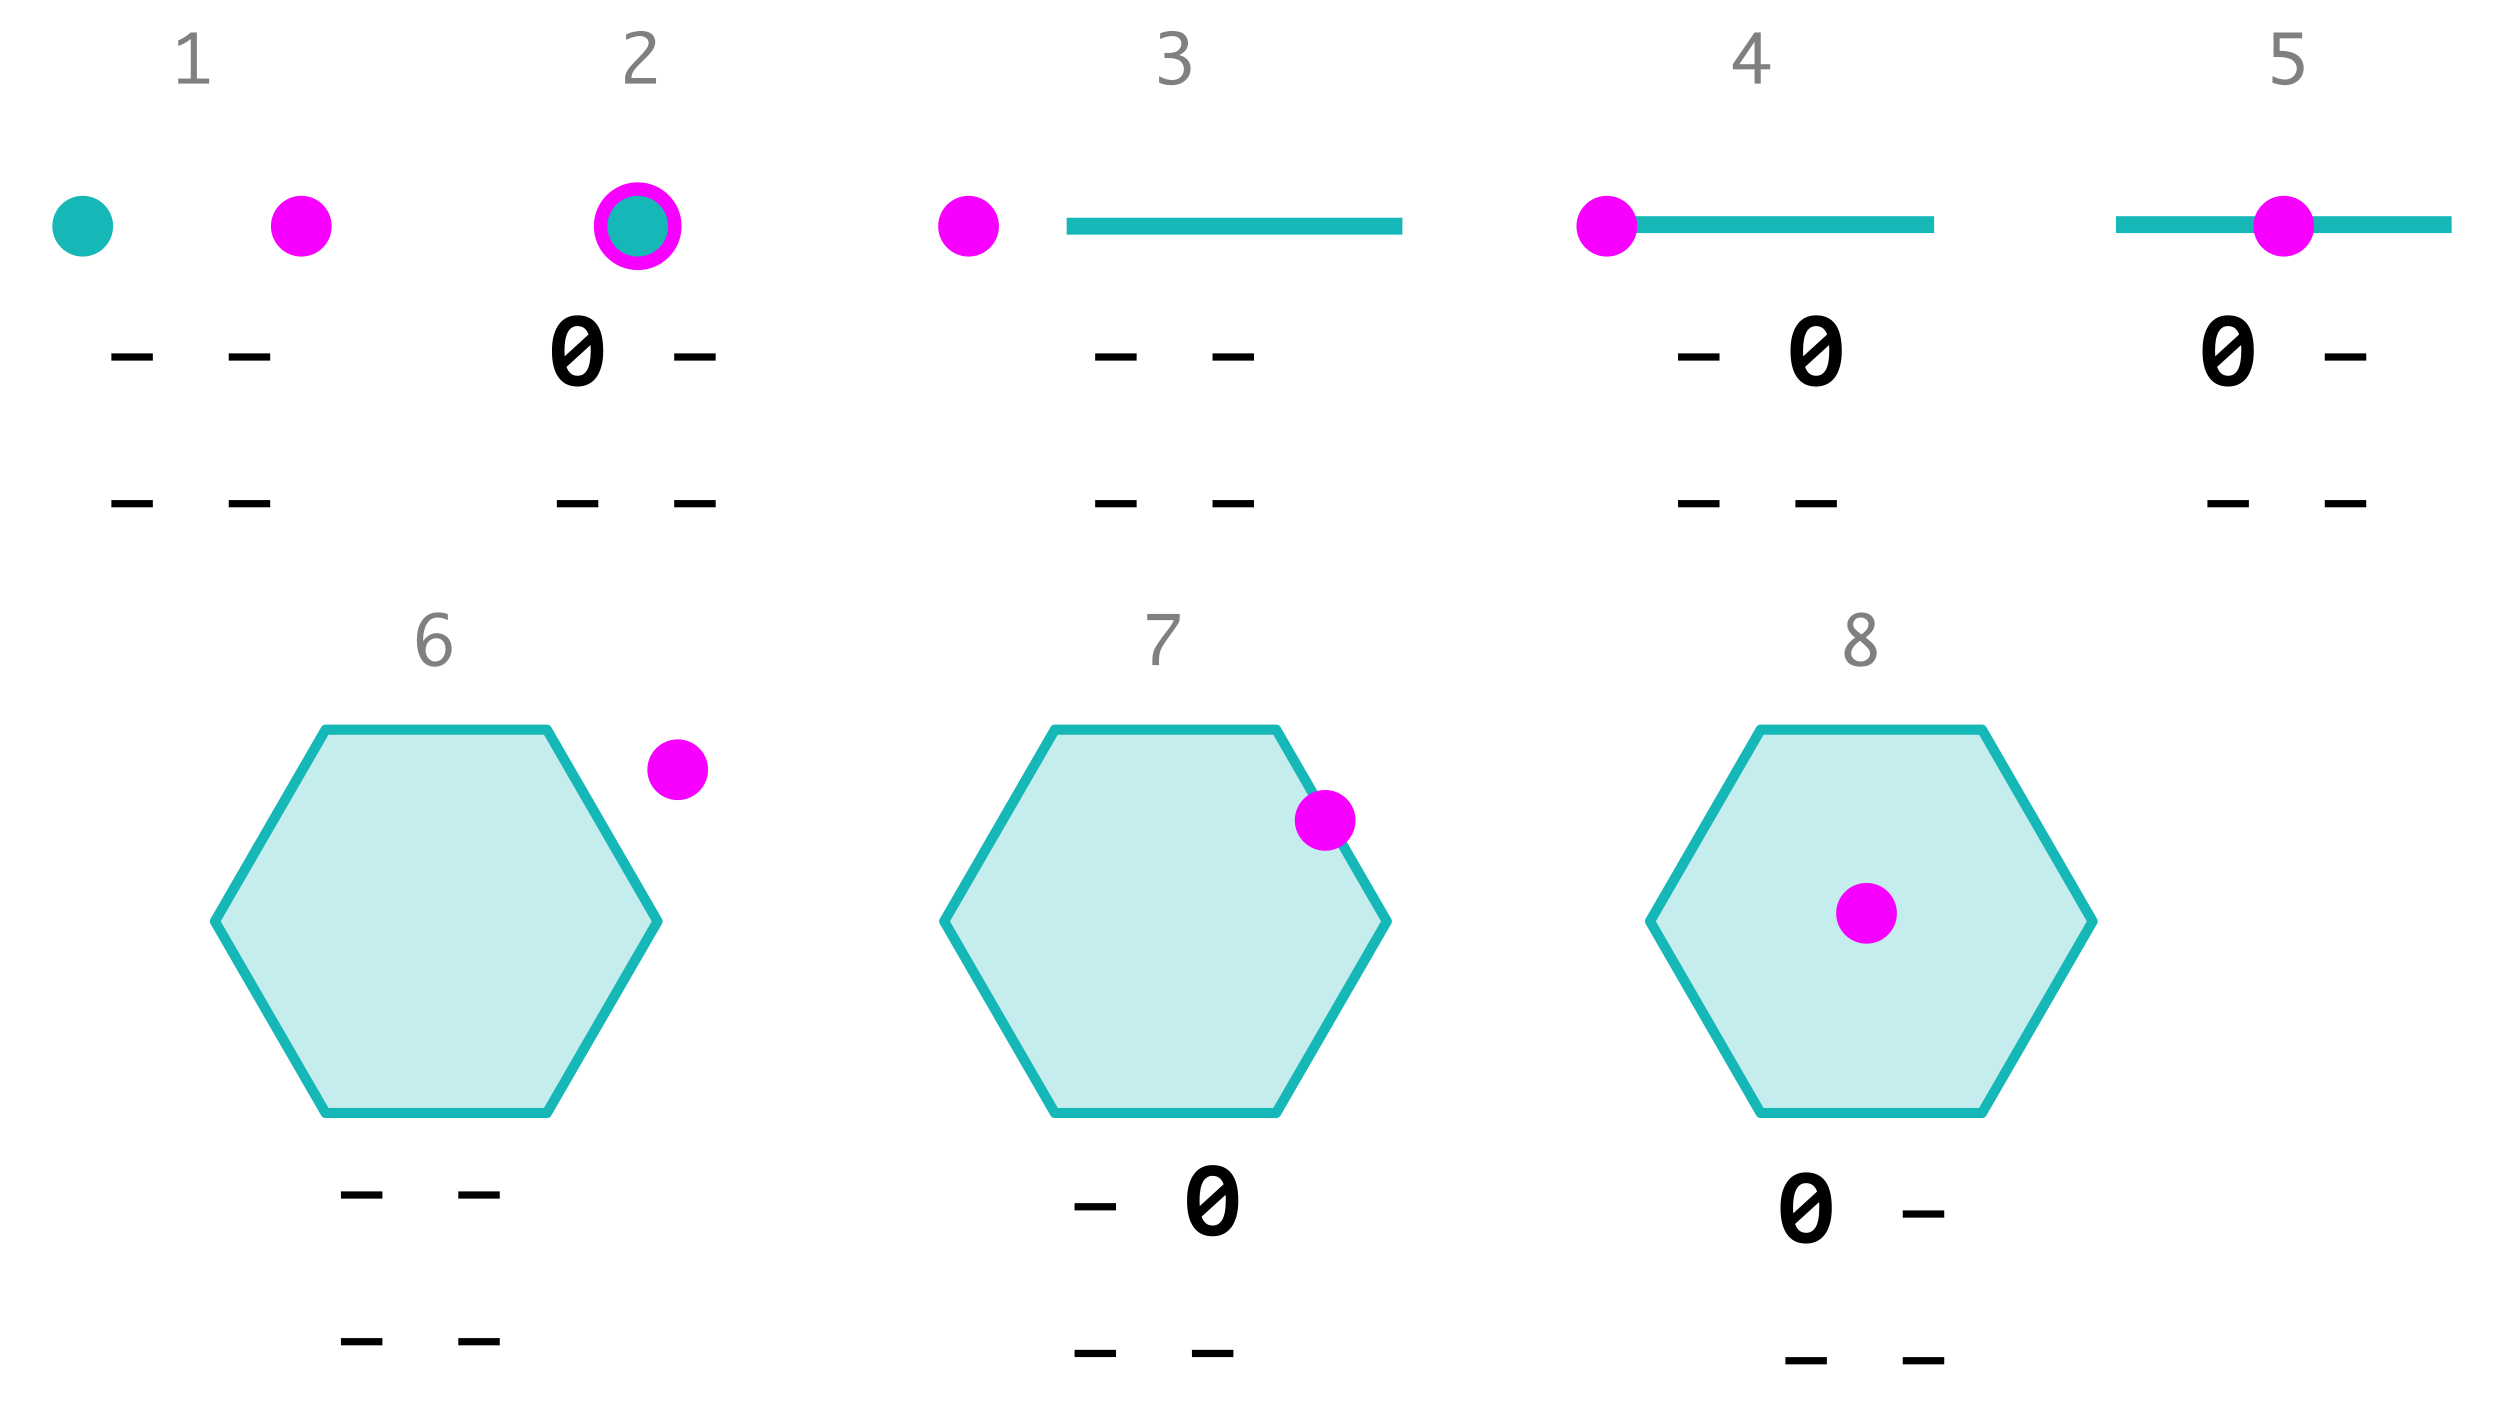 <?xml version="1.0" encoding="UTF-8" standalone="no"?>
<!DOCTYPE svg PUBLIC "-//W3C//DTD SVG 1.1//EN" "http://www.w3.org/Graphics/SVG/1.1/DTD/svg11.dtd">
<svg width="100%" height="100%" viewBox="0 0 1481 840" version="1.1" xmlns="http://www.w3.org/2000/svg" xmlns:xlink="http://www.w3.org/1999/xlink" xml:space="preserve" xmlns:serif="http://www.serif.com/" style="fill-rule:evenodd;clip-rule:evenodd;stroke-linecap:square;stroke-linejoin:round;stroke-miterlimit:10;">
    <rect id="Clementini-Points-Polygons" serif:id="Clementini Points-Polygons" x="-318" y="-199" width="2683.8" height="4517.66" style="fill:none;"/>
    <path d="M559.33,545.796L624.888,432.246L756.005,432.246L821.564,545.796L756.005,659.347L624.888,659.347L559.33,545.796Z" style="fill:rgb(198,237,237);stroke:rgb(21,183,183);stroke-width:6px;"/>
    <path d="M977.453,545.796L1043.01,432.246L1174.13,432.246L1239.69,545.796L1174.13,659.347L1043.01,659.347L977.453,545.796Z" style="fill:rgb(198,237,237);stroke:rgb(21,183,183);stroke-width:6px;"/>
    <circle cx="377.781" cy="134" r="26" style="fill:rgb(247,0,255);"/>
    <circle cx="49" cy="134" r="18" style="fill:rgb(21,183,183);"/>
    <g transform="matrix(1.207,0,0,1.207,-17230,-1940.46)">
        <g transform="matrix(48,0,0,48,14325.5,1796.71)">
            <rect x="0.088" y="-0.325" width="0.424" height="0.074" style="fill-rule:nonzero;"/>
        </g>
        <g transform="matrix(48,0,0,48,14383.1,1796.71)">
            <rect x="0.088" y="-0.325" width="0.424" height="0.074" style="fill-rule:nonzero;"/>
        </g>
        <g transform="matrix(48,0,0,48,14325.5,1868.71)">
            <rect x="0.088" y="-0.325" width="0.424" height="0.074" style="fill-rule:nonzero;"/>
        </g>
        <g transform="matrix(48,0,0,48,14383.1,1868.71)">
            <rect x="0.088" y="-0.325" width="0.424" height="0.074" style="fill-rule:nonzero;"/>
        </g>
    </g>
    <g transform="matrix(1.207,0,0,1.207,-17094,-1444.02)">
        <g transform="matrix(48,0,0,48,14325.5,1796.71)">
            <rect x="0.088" y="-0.325" width="0.424" height="0.074" style="fill-rule:nonzero;"/>
        </g>
        <g transform="matrix(48,0,0,48,14383.1,1796.71)">
            <rect x="0.088" y="-0.325" width="0.424" height="0.074" style="fill-rule:nonzero;"/>
        </g>
        <g transform="matrix(48,0,0,48,14325.5,1868.71)">
            <rect x="0.088" y="-0.325" width="0.424" height="0.074" style="fill-rule:nonzero;"/>
        </g>
        <g transform="matrix(48,0,0,48,14383.1,1868.71)">
            <rect x="0.088" y="-0.325" width="0.424" height="0.074" style="fill-rule:nonzero;"/>
        </g>
    </g>
    <g transform="matrix(1.207,0,0,1.207,-16647.2,-1940.46)">
        <g transform="matrix(48,0,0,48,14325.5,1796.71)">
            <rect x="0.088" y="-0.325" width="0.424" height="0.074" style="fill-rule:nonzero;"/>
        </g>
        <g transform="matrix(48,0,0,48,14383.1,1796.71)">
            <rect x="0.088" y="-0.325" width="0.424" height="0.074" style="fill-rule:nonzero;"/>
        </g>
        <g transform="matrix(48,0,0,48,14325.5,1868.71)">
            <rect x="0.088" y="-0.325" width="0.424" height="0.074" style="fill-rule:nonzero;"/>
        </g>
        <g transform="matrix(48,0,0,48,14383.1,1868.71)">
            <rect x="0.088" y="-0.325" width="0.424" height="0.074" style="fill-rule:nonzero;"/>
        </g>
    </g>
    <g transform="matrix(1.207,0,0,1.207,-16966.1,-1940.46)">
        <g transform="matrix(48,0,0,48,14325.5,1796.71)">
            <path d="M0.038,-0.351C0.038,-0.412 0.044,-0.465 0.057,-0.511C0.07,-0.556 0.088,-0.594 0.111,-0.624C0.133,-0.654 0.161,-0.677 0.193,-0.692C0.225,-0.707 0.261,-0.714 0.3,-0.714C0.384,-0.714 0.449,-0.685 0.494,-0.626C0.539,-0.567 0.562,-0.475 0.562,-0.351C0.562,-0.29 0.556,-0.236 0.543,-0.191C0.53,-0.145 0.513,-0.107 0.49,-0.077C0.466,-0.046 0.439,-0.024 0.407,-0.009C0.374,0.007 0.338,0.014 0.299,0.014C0.214,0.014 0.15,-0.017 0.105,-0.08C0.06,-0.142 0.038,-0.232 0.038,-0.351ZM0.434,-0.351C0.434,-0.362 0.434,-0.372 0.434,-0.382C0.433,-0.391 0.433,-0.401 0.432,-0.41L0.187,-0.187C0.208,-0.126 0.245,-0.096 0.3,-0.096C0.343,-0.096 0.376,-0.116 0.399,-0.157C0.422,-0.198 0.434,-0.262 0.434,-0.351ZM0.166,-0.351C0.166,-0.341 0.166,-0.332 0.167,-0.323C0.167,-0.314 0.167,-0.304 0.168,-0.295L0.412,-0.518C0.392,-0.575 0.354,-0.604 0.299,-0.604C0.256,-0.604 0.224,-0.584 0.201,-0.543C0.178,-0.501 0.166,-0.438 0.166,-0.351Z" style="fill-rule:nonzero;"/>
        </g>
        <g transform="matrix(48,0,0,48,14383.1,1796.71)">
            <rect x="0.088" y="-0.325" width="0.424" height="0.074" style="fill-rule:nonzero;"/>
        </g>
        <g transform="matrix(48,0,0,48,14325.5,1868.71)">
            <rect x="0.088" y="-0.325" width="0.424" height="0.074" style="fill-rule:nonzero;"/>
        </g>
        <g transform="matrix(48,0,0,48,14383.1,1868.71)">
            <rect x="0.088" y="-0.325" width="0.424" height="0.074" style="fill-rule:nonzero;"/>
        </g>
    </g>
    <g transform="matrix(1.207,0,0,1.207,-15988.3,-1940.46)">
        <g transform="matrix(48,0,0,48,14325.5,1796.71)">
            <path d="M0.038,-0.351C0.038,-0.412 0.044,-0.465 0.057,-0.511C0.07,-0.556 0.088,-0.594 0.111,-0.624C0.133,-0.654 0.161,-0.677 0.193,-0.692C0.225,-0.707 0.261,-0.714 0.3,-0.714C0.384,-0.714 0.449,-0.685 0.494,-0.626C0.539,-0.567 0.562,-0.475 0.562,-0.351C0.562,-0.29 0.556,-0.236 0.543,-0.191C0.53,-0.145 0.513,-0.107 0.49,-0.077C0.466,-0.046 0.439,-0.024 0.407,-0.009C0.374,0.007 0.338,0.014 0.299,0.014C0.214,0.014 0.15,-0.017 0.105,-0.08C0.06,-0.142 0.038,-0.232 0.038,-0.351ZM0.434,-0.351C0.434,-0.362 0.434,-0.372 0.434,-0.382C0.433,-0.391 0.433,-0.401 0.432,-0.41L0.187,-0.187C0.208,-0.126 0.245,-0.096 0.3,-0.096C0.343,-0.096 0.376,-0.116 0.399,-0.157C0.422,-0.198 0.434,-0.262 0.434,-0.351ZM0.166,-0.351C0.166,-0.341 0.166,-0.332 0.167,-0.323C0.167,-0.314 0.167,-0.304 0.168,-0.295L0.412,-0.518C0.392,-0.575 0.354,-0.604 0.299,-0.604C0.256,-0.604 0.224,-0.584 0.201,-0.543C0.178,-0.501 0.166,-0.438 0.166,-0.351Z" style="fill-rule:nonzero;"/>
        </g>
        <g transform="matrix(48,0,0,48,14383.1,1796.71)">
            <rect x="0.088" y="-0.325" width="0.424" height="0.074" style="fill-rule:nonzero;"/>
        </g>
        <g transform="matrix(48,0,0,48,14325.5,1868.71)">
            <rect x="0.088" y="-0.325" width="0.424" height="0.074" style="fill-rule:nonzero;"/>
        </g>
        <g transform="matrix(48,0,0,48,14383.1,1868.71)">
            <rect x="0.088" y="-0.325" width="0.424" height="0.074" style="fill-rule:nonzero;"/>
        </g>
    </g>
    <g transform="matrix(1.207,0,0,1.207,-16238.3,-1432.75)">
        <g transform="matrix(48,0,0,48,14325.5,1796.71)">
            <path d="M0.038,-0.351C0.038,-0.412 0.044,-0.465 0.057,-0.511C0.07,-0.556 0.088,-0.594 0.111,-0.624C0.133,-0.654 0.161,-0.677 0.193,-0.692C0.225,-0.707 0.261,-0.714 0.3,-0.714C0.384,-0.714 0.449,-0.685 0.494,-0.626C0.539,-0.567 0.562,-0.475 0.562,-0.351C0.562,-0.29 0.556,-0.236 0.543,-0.191C0.53,-0.145 0.513,-0.107 0.49,-0.077C0.466,-0.046 0.439,-0.024 0.407,-0.009C0.374,0.007 0.338,0.014 0.299,0.014C0.214,0.014 0.15,-0.017 0.105,-0.08C0.06,-0.142 0.038,-0.232 0.038,-0.351ZM0.434,-0.351C0.434,-0.362 0.434,-0.372 0.434,-0.382C0.433,-0.391 0.433,-0.401 0.432,-0.41L0.187,-0.187C0.208,-0.126 0.245,-0.096 0.3,-0.096C0.343,-0.096 0.376,-0.116 0.399,-0.157C0.422,-0.198 0.434,-0.262 0.434,-0.351ZM0.166,-0.351C0.166,-0.341 0.166,-0.332 0.167,-0.323C0.167,-0.314 0.167,-0.304 0.168,-0.295L0.412,-0.518C0.392,-0.575 0.354,-0.604 0.299,-0.604C0.256,-0.604 0.224,-0.584 0.201,-0.543C0.178,-0.501 0.166,-0.438 0.166,-0.351Z" style="fill-rule:nonzero;"/>
        </g>
        <g transform="matrix(48,0,0,48,14383.1,1796.71)">
            <rect x="0.088" y="-0.325" width="0.424" height="0.074" style="fill-rule:nonzero;"/>
        </g>
        <g transform="matrix(48,0,0,48,14325.5,1868.71)">
            <rect x="0.088" y="-0.325" width="0.424" height="0.074" style="fill-rule:nonzero;"/>
        </g>
        <g transform="matrix(48,0,0,48,14383.1,1868.71)">
            <rect x="0.088" y="-0.325" width="0.424" height="0.074" style="fill-rule:nonzero;"/>
        </g>
    </g>
    <g transform="matrix(1.207,0,0,1.207,-16301.9,-1940.46)">
        <g transform="matrix(48,0,0,48,14325.5,1796.71)">
            <rect x="0.088" y="-0.325" width="0.424" height="0.074" style="fill-rule:nonzero;"/>
        </g>
        <g transform="matrix(48,0,0,48,14383.1,1796.71)">
            <path d="M0.038,-0.351C0.038,-0.412 0.044,-0.465 0.057,-0.511C0.07,-0.556 0.088,-0.594 0.111,-0.624C0.133,-0.654 0.161,-0.677 0.193,-0.692C0.225,-0.707 0.261,-0.714 0.3,-0.714C0.384,-0.714 0.449,-0.685 0.494,-0.626C0.539,-0.567 0.562,-0.475 0.562,-0.351C0.562,-0.29 0.556,-0.236 0.543,-0.191C0.53,-0.145 0.513,-0.107 0.49,-0.077C0.466,-0.046 0.439,-0.024 0.407,-0.009C0.374,0.007 0.338,0.014 0.299,0.014C0.214,0.014 0.15,-0.017 0.105,-0.08C0.06,-0.142 0.038,-0.232 0.038,-0.351ZM0.434,-0.351C0.434,-0.362 0.434,-0.372 0.434,-0.382C0.433,-0.391 0.433,-0.401 0.432,-0.41L0.187,-0.187C0.208,-0.126 0.245,-0.096 0.3,-0.096C0.343,-0.096 0.376,-0.116 0.399,-0.157C0.422,-0.198 0.434,-0.262 0.434,-0.351ZM0.166,-0.351C0.166,-0.341 0.166,-0.332 0.167,-0.323C0.167,-0.314 0.167,-0.304 0.168,-0.295L0.412,-0.518C0.392,-0.575 0.354,-0.604 0.299,-0.604C0.256,-0.604 0.224,-0.584 0.201,-0.543C0.178,-0.501 0.166,-0.438 0.166,-0.351Z" style="fill-rule:nonzero;"/>
        </g>
        <g transform="matrix(48,0,0,48,14325.5,1868.71)">
            <rect x="0.088" y="-0.325" width="0.424" height="0.074" style="fill-rule:nonzero;"/>
        </g>
        <g transform="matrix(48,0,0,48,14383.1,1868.71)">
            <rect x="0.088" y="-0.325" width="0.424" height="0.074" style="fill-rule:nonzero;"/>
        </g>
    </g>
    <g transform="matrix(1.207,0,0,1.207,-16659.4,-1437.06)">
        <g transform="matrix(48,0,0,48,14325.5,1796.71)">
            <rect x="0.088" y="-0.325" width="0.424" height="0.074" style="fill-rule:nonzero;"/>
        </g>
        <g transform="matrix(48,0,0,48,14383.1,1796.71)">
            <path d="M0.038,-0.351C0.038,-0.412 0.044,-0.465 0.057,-0.511C0.07,-0.556 0.088,-0.594 0.111,-0.624C0.133,-0.654 0.161,-0.677 0.193,-0.692C0.225,-0.707 0.261,-0.714 0.3,-0.714C0.384,-0.714 0.449,-0.685 0.494,-0.626C0.539,-0.567 0.562,-0.475 0.562,-0.351C0.562,-0.29 0.556,-0.236 0.543,-0.191C0.53,-0.145 0.513,-0.107 0.49,-0.077C0.466,-0.046 0.439,-0.024 0.407,-0.009C0.374,0.007 0.338,0.014 0.299,0.014C0.214,0.014 0.15,-0.017 0.105,-0.08C0.06,-0.142 0.038,-0.232 0.038,-0.351ZM0.434,-0.351C0.434,-0.362 0.434,-0.372 0.434,-0.382C0.433,-0.391 0.433,-0.401 0.432,-0.41L0.187,-0.187C0.208,-0.126 0.245,-0.096 0.3,-0.096C0.343,-0.096 0.376,-0.116 0.399,-0.157C0.422,-0.198 0.434,-0.262 0.434,-0.351ZM0.166,-0.351C0.166,-0.341 0.166,-0.332 0.167,-0.323C0.167,-0.314 0.167,-0.304 0.168,-0.295L0.412,-0.518C0.392,-0.575 0.354,-0.604 0.299,-0.604C0.256,-0.604 0.224,-0.584 0.201,-0.543C0.178,-0.501 0.166,-0.438 0.166,-0.351Z" style="fill-rule:nonzero;"/>
        </g>
        <g transform="matrix(48,0,0,48,14325.5,1868.71)">
            <rect x="0.088" y="-0.325" width="0.424" height="0.074" style="fill-rule:nonzero;"/>
        </g>
        <g transform="matrix(48,0,0,48,14383.1,1868.71)">
            <rect x="0.088" y="-0.325" width="0.424" height="0.074" style="fill-rule:nonzero;"/>
        </g>
    </g>
    <circle cx="377.781" cy="134" r="18" style="fill:rgb(21,183,183);"/>
    <circle cx="178.497" cy="134" r="18" style="fill:rgb(247,0,255);"/>
    <path d="M825.782,134L636.897,134" style="fill:none;stroke:rgb(21,183,183);stroke-width:10px;"/>
    <path d="M1140.78,133.07L951.897,133.07" style="fill:none;stroke:rgb(21,183,183);stroke-width:10px;"/>
    <path d="M1447.36,133.07L1258.47,133.07" style="fill:none;stroke:rgb(21,183,183);stroke-width:10px;"/>
    <circle cx="573.774" cy="134" r="18" style="fill:rgb(247,0,255);"/>
    <circle cx="951.897" cy="134" r="18" style="fill:rgb(247,0,255);"/>
    <circle cx="1352.91" cy="134" r="18" style="fill:rgb(247,0,255);"/>
    <circle cx="401.482" cy="455.987" r="18" style="fill:rgb(247,0,255);"/>
    <circle cx="785.034" cy="485.987" r="18" style="fill:rgb(247,0,255);"/>
    <circle cx="1105.73" cy="541.035" r="18" style="fill:rgb(247,0,255);"/>
    <path d="M127.303,545.796L192.862,432.246L323.979,432.246L389.537,545.796L323.979,659.347L192.862,659.347L127.303,545.796Z" style="fill:rgb(198,237,237);stroke:rgb(21,183,183);stroke-width:6px;"/>
    <path d="M113.006,46.512L113.006,23.114C111.912,23.986 110.851,24.728 109.822,25.34C108.794,25.952 107.381,26.577 105.584,27.215L105.584,23.934C108.436,22.723 110.91,21.154 113.006,19.227L116.639,19.227L116.639,46.512L123.924,46.512L123.924,49.54L105.584,49.54L105.584,46.512L113.006,46.512Z" style="fill:rgb(128,128,128);fill-rule:nonzero;"/>
    <path d="M388.631,49.54L370.291,49.54L370.291,46.2C370.291,45.34 370.467,44.419 370.818,43.436C371.17,42.453 371.84,41.35 372.83,40.126C373.82,38.902 374.868,37.723 375.975,36.59L378.045,34.481C378.462,34.051 379.373,33.055 380.779,31.493C382.185,29.93 383.113,28.732 383.562,27.899C384.012,27.066 384.236,26.245 384.236,25.438C384.236,24.136 383.715,23.13 382.674,22.42C381.632,21.711 380.46,21.356 379.158,21.356C378.416,21.356 377.586,21.441 376.668,21.61C375.75,21.779 374.946,21.978 374.256,22.206C373.566,22.433 372.446,22.899 370.896,23.602L370.896,20.379C372.537,19.598 374.181,19.061 375.828,18.768C377.475,18.475 378.833,18.329 379.9,18.329C381.476,18.329 382.924,18.586 384.246,19.1C385.568,19.614 386.551,20.412 387.195,21.493C387.84,22.573 388.162,23.726 388.162,24.95C388.162,26.317 387.749,27.717 386.922,29.149C386.095,30.581 384.536,32.424 382.244,34.676L380.018,36.883L378.143,38.719C376.958,39.917 376.001,41.076 375.271,42.196C374.542,43.316 374.139,44.65 374.06,46.2L388.631,46.2L388.631,49.54Z" style="fill:rgb(128,128,128);fill-rule:nonzero;"/>
    <path d="M250.664,379.796C251.602,378.402 252.764,377.266 254.151,376.387C255.538,375.508 257.064,375.069 258.731,375.069C260.306,375.069 261.801,375.453 263.213,376.221C264.626,376.99 265.704,378.061 266.446,379.434C267.188,380.808 267.559,382.406 267.559,384.229C267.559,387.107 266.638,389.61 264.795,391.739C262.953,393.868 260.528,394.932 257.52,394.932C253.978,394.932 251.332,393.451 249.581,390.489C247.829,387.527 246.954,383.76 246.954,379.19C246.954,374.138 248.067,370.144 250.293,367.208C252.52,364.272 255.534,362.803 259.336,362.803C261.381,362.803 263.366,363.103 265.293,363.702L265.293,367.374C263.132,366.345 261.094,365.831 259.18,365.831C256.472,365.831 254.375,367.074 252.891,369.561C251.407,372.048 250.664,375.199 250.664,379.014L250.664,379.796ZM257.793,391.905C258.77,391.905 259.753,391.615 260.743,391.036C261.732,390.456 262.51,389.564 263.077,388.36C263.643,387.156 263.926,385.844 263.926,384.425C263.926,382.576 263.448,381.059 262.491,379.874C261.534,378.689 260.17,378.096 258.399,378.096C256.563,378.096 255.056,378.783 253.877,380.157C252.699,381.531 252.11,383.201 252.11,385.167C252.11,387.146 252.686,388.764 253.838,390.02C254.991,391.277 256.309,391.905 257.793,391.905Z" style="fill:rgb(128,128,128);fill-rule:nonzero;"/>
    <path d="M682.652,394.014L682.652,391.3C682.652,389.177 682.893,387.393 683.375,385.948C683.857,384.503 684.703,382.895 685.914,381.124C687.125,379.353 688.095,377.986 688.824,377.022L691.988,372.842L693.121,371.378C693.98,370.219 694.722,368.878 695.347,367.354L679.625,367.354L679.625,363.702L698.863,363.702L698.863,366.124C698.863,367.087 698.671,367.979 698.287,368.8C697.903,369.62 696.741,371.371 694.801,374.053C694.332,374.691 693.87,375.329 693.414,375.967L691.383,378.819C690.081,380.655 689.117,382.12 688.492,383.214C687.867,384.307 687.395,385.447 687.076,386.632C686.757,387.816 686.597,389.372 686.597,391.3L686.597,394.014L682.652,394.014Z" style="fill:rgb(128,128,128);fill-rule:nonzero;"/>
    <path d="M1099.03,377.667L1098.37,377.178C1097.45,376.527 1096.54,375.567 1095.65,374.298C1094.77,373.028 1094.33,371.632 1094.33,370.108C1094.33,368.09 1095.12,366.368 1096.71,364.942C1098.3,363.516 1100.32,362.803 1102.77,362.803C1104.26,362.803 1105.61,363.074 1106.81,363.614C1108.01,364.154 1108.93,364.952 1109.58,366.007C1110.23,367.061 1110.56,368.214 1110.56,369.464C1110.56,370.323 1110.41,371.153 1110.11,371.954C1109.81,372.755 1109.36,373.549 1108.77,374.337C1108.18,375.124 1107,376.234 1105.25,377.667L1106.89,378.975C1108.8,380.538 1110.09,381.885 1110.75,383.018C1111.42,384.151 1111.75,385.421 1111.75,386.827C1111.75,389.014 1110.95,390.912 1109.37,392.52C1107.78,394.128 1105.39,394.932 1102.22,394.932C1099.03,394.932 1096.64,394.18 1095.05,392.676C1093.46,391.173 1092.67,389.307 1092.67,387.081C1092.67,383.76 1094.79,380.622 1099.03,377.667ZM1102.77,375.811C1104.6,374.418 1105.75,373.253 1106.21,372.315C1106.67,371.378 1106.9,370.505 1106.9,369.698C1106.9,368.721 1106.48,367.833 1105.62,367.032C1104.76,366.231 1103.65,365.831 1102.3,365.831C1100.84,365.831 1099.73,366.267 1098.97,367.139C1098.2,368.012 1097.82,368.917 1097.82,369.854C1097.82,370.766 1098.14,371.625 1098.78,372.432C1099.42,373.24 1100.44,374.145 1101.85,375.147L1102.77,375.811ZM1101.77,379.6C1098.33,382.244 1096.61,384.717 1096.61,387.022C1096.61,388.389 1097.18,389.542 1098.31,390.479C1099.44,391.417 1100.79,391.885 1102.34,391.885C1103.75,391.885 1105.02,391.436 1106.14,390.538C1107.26,389.639 1107.82,388.52 1107.82,387.178C1107.82,385.863 1107.14,384.529 1105.78,383.175C1104.42,381.82 1103.47,380.935 1102.94,380.518L1101.77,379.6Z" style="fill:rgb(128,128,128);fill-rule:nonzero;"/>
    <path d="M686.657,48.993L686.657,45.165C689.639,46.675 692.224,47.43 694.411,47.43C696.416,47.43 698.073,46.822 699.382,45.604C700.69,44.387 701.345,42.821 701.345,40.907C701.345,38.98 700.625,37.411 699.186,36.2C697.748,34.989 695.303,34.383 691.852,34.383L689.841,34.383L689.841,31.356L692.634,31.356C695.173,31.356 697.009,30.786 698.142,29.647C699.274,28.508 699.841,27.241 699.841,25.848C699.841,24.585 699.379,23.521 698.454,22.655C697.53,21.789 696.11,21.356 694.196,21.356C692.048,21.356 689.737,21.961 687.263,23.172L687.263,19.715C689.737,18.791 692.002,18.329 694.06,18.329C697.744,18.329 700.287,19.055 701.686,20.506C703.086,21.958 703.786,23.615 703.786,25.477C703.786,26.857 703.415,28.153 702.673,29.364C701.931,30.575 700.563,31.655 698.571,32.606C700.329,33.127 701.657,33.765 702.556,34.52C703.454,35.275 704.134,36.167 704.597,37.196C705.059,38.225 705.29,39.377 705.29,40.653C705.29,43.491 704.239,45.835 702.136,47.684C700.033,49.533 697.315,50.458 693.981,50.458C693.018,50.458 691.966,50.386 690.827,50.243C689.688,50.1 688.298,49.683 686.657,48.993Z" style="fill:rgb(128,128,128);fill-rule:nonzero;"/>
    <path d="M1039.41,49.54L1039.41,41.063L1026.54,41.063L1026.54,38.016L1039.41,19.227L1043.07,19.227L1043.07,38.016L1048.67,38.016L1048.67,41.063L1043.07,41.063L1043.07,49.54L1039.41,49.54ZM1039.41,38.016L1039.41,24.735L1030.41,38.016L1039.41,38.016Z" style="fill:rgb(128,128,128);fill-rule:nonzero;"/>
    <path d="M1346.83,33.778L1346.83,19.227L1363.81,19.227L1363.81,22.723L1350.47,22.723L1350.47,30.145L1351.09,30.145C1355.45,30.145 1358.81,31.057 1361.17,32.879C1363.53,34.702 1364.7,37.157 1364.7,40.243C1364.7,42.196 1364.23,43.947 1363.28,45.497C1362.33,47.046 1360.99,48.26 1359.26,49.139C1357.52,50.018 1355.68,50.458 1353.73,50.458C1351.78,50.458 1349.28,49.982 1346.23,49.032L1346.23,45.067C1347.33,45.666 1348.57,46.157 1349.94,46.542C1351.31,46.926 1352.57,47.118 1353.73,47.118C1354.89,47.118 1356.02,46.838 1357.13,46.278C1358.23,45.718 1359.09,44.901 1359.7,43.827C1360.32,42.752 1360.62,41.655 1360.62,40.536C1360.62,38.648 1359.79,37.049 1358.11,35.741C1356.44,34.432 1353.47,33.778 1349.2,33.778L1346.83,33.778Z" style="fill:rgb(128,128,128);fill-rule:nonzero;"/>
</svg>

